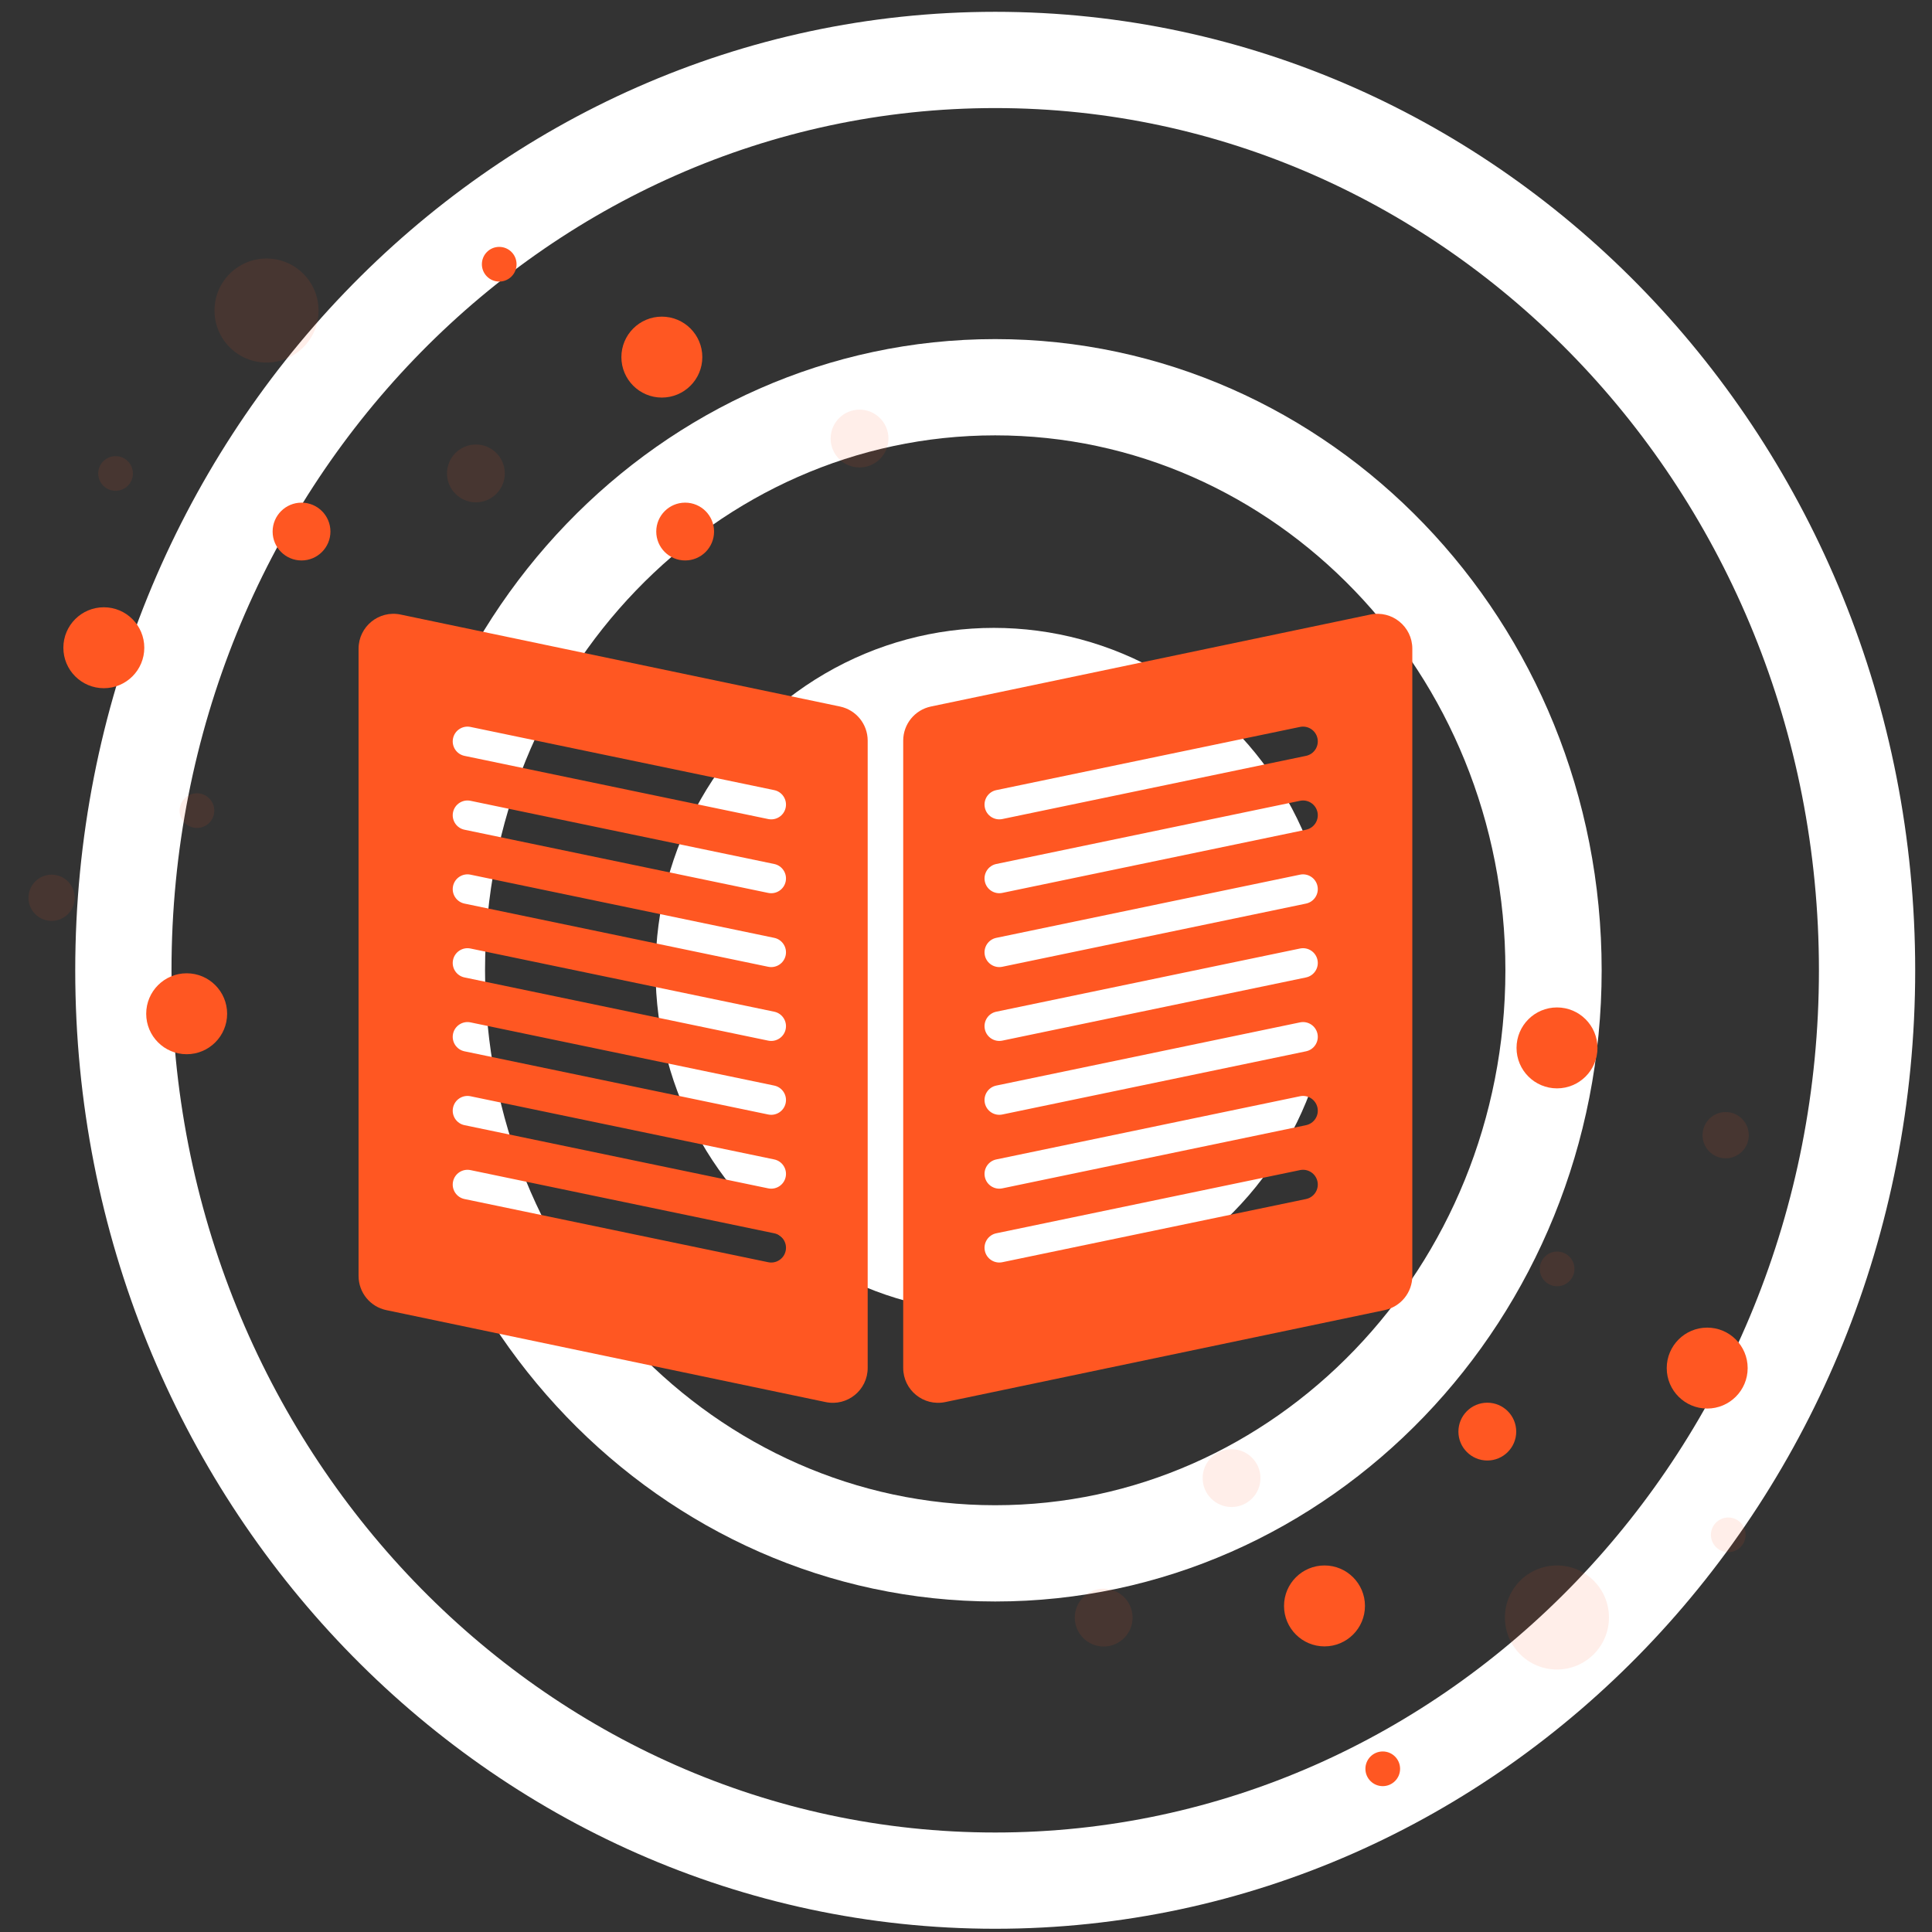 <svg width="746" height="746" viewBox="0 0 746 746" fill="none" xmlns="http://www.w3.org/2000/svg">
<rect x="0" y="0" width="746" height="746" fill="#333333" stroke="none"/>
<g clip-path="url(#clip0)">
<ellipse cx="383.75" cy="374.657" rx="130.622" ry="132.215" fill="white"/>
<path d="M720.925 374.657C720.925 569.517 569.493 726.168 384.281 726.168C199.068 726.168 47.637 569.517 47.637 374.657C47.637 179.797 199.068 23.145 384.281 23.145C569.493 23.145 720.925 179.797 720.925 374.657Z" stroke="white" stroke-width="37.169"/>
<path d="M599.861 374.657C599.861 499.704 502.649 599.794 384.281 599.794C265.914 599.794 168.702 499.704 168.702 374.657C168.702 249.609 265.914 149.519 384.281 149.519C502.649 149.519 599.861 249.609 599.861 374.657Z" stroke="white" stroke-width="37.169"/>
<path fill-rule="evenodd" clip-rule="evenodd" d="M138.455 250.477C138.455 241.93 146.314 235.545 154.68 237.296L324.331 272.805C330.569 274.11 335.038 279.611 335.038 285.986V528.2C335.038 536.747 327.179 543.132 318.813 541.381L149.162 505.873C142.923 504.567 138.455 499.066 138.455 492.692V250.477ZM545.337 250.477C545.337 241.93 537.477 235.545 529.111 237.296L359.461 272.805C353.222 274.11 348.753 279.611 348.753 285.986V528.2C348.753 536.747 356.613 543.132 364.979 541.381L534.629 505.873C540.868 504.567 545.337 499.066 545.337 492.692V250.477ZM380.275 311.833C379.634 308.749 381.614 305.728 384.698 305.087L501.971 280.688C505.055 280.047 508.075 282.027 508.717 285.111C509.359 288.195 507.379 291.216 504.294 291.857L387.021 316.255C383.937 316.897 380.917 314.917 380.275 311.833ZM380.275 340.354C379.634 337.27 381.614 334.25 384.698 333.608L501.971 309.21C505.055 308.568 508.075 310.548 508.717 313.632C509.359 316.717 507.379 319.737 504.294 320.379L387.021 344.777C383.937 345.418 380.917 343.438 380.275 340.354ZM384.698 362.129C381.614 362.771 379.634 365.791 380.275 368.876C380.917 371.96 383.937 373.94 387.021 373.298L504.294 348.9C507.379 348.258 509.359 345.238 508.717 342.154C508.075 339.07 505.055 337.09 501.971 337.731L384.698 362.129ZM380.275 397.391C379.634 394.307 381.614 391.287 384.698 390.645L501.971 366.247C505.055 365.605 508.075 367.585 508.717 370.669C509.359 373.754 507.379 376.774 504.294 377.416L387.021 401.814C383.937 402.455 380.917 400.475 380.275 397.391ZM384.698 419.169C381.614 419.81 379.634 422.831 380.275 425.915C380.917 428.999 383.937 430.979 387.021 430.338L504.294 405.939C507.379 405.298 509.359 402.277 508.717 399.193C508.075 396.109 505.055 394.129 501.971 394.771L384.698 419.169ZM380.275 454.435C379.634 451.351 381.614 448.331 384.698 447.689L501.971 423.291C505.055 422.649 508.075 424.629 508.717 427.714C509.359 430.798 507.379 433.818 504.294 434.46L387.021 458.858C383.937 459.5 380.917 457.52 380.275 454.435ZM384.698 476.207C381.614 476.849 379.634 479.869 380.275 482.953C380.917 486.037 383.937 488.017 387.021 487.376L504.294 462.978C507.379 462.336 509.359 459.316 508.717 456.231C508.075 453.147 505.055 451.167 501.971 451.809L384.698 476.207ZM303.373 311.837C304.015 308.752 302.035 305.732 298.95 305.09L181.677 280.692C178.593 280.051 175.573 282.031 174.931 285.115C174.29 288.199 176.27 291.219 179.354 291.861L296.627 316.259C299.711 316.901 302.731 314.921 303.373 311.837ZM298.95 333.611C302.035 334.252 304.015 337.273 303.373 340.357C302.731 343.441 299.711 345.421 296.627 344.78L179.354 320.381C176.27 319.74 174.29 316.719 174.931 313.635C175.573 310.551 178.593 308.571 181.677 309.213L298.95 333.611ZM303.373 368.877C304.015 365.793 302.035 362.773 298.95 362.131L181.677 337.733C178.593 337.091 175.573 339.071 174.931 342.155C174.29 345.24 176.27 348.26 179.354 348.902L296.627 373.3C299.711 373.941 302.731 371.961 303.373 368.877ZM298.95 390.648C302.035 391.289 304.015 394.31 303.373 397.394C302.731 400.478 299.711 402.458 296.627 401.817L179.354 377.418C176.27 376.777 174.29 373.756 174.931 370.672C175.573 367.588 178.593 365.608 181.677 366.25L298.95 390.648ZM303.373 425.916C304.015 422.832 302.035 419.812 298.95 419.17L181.677 394.772C178.593 394.13 175.573 396.11 174.931 399.195C174.29 402.279 176.27 405.299 179.354 405.941L296.627 430.339C299.711 430.981 302.731 429.001 303.373 425.916ZM298.95 447.69C302.035 448.332 304.015 451.353 303.373 454.437C302.731 457.521 299.711 459.501 296.627 458.859L179.354 434.461C176.27 433.82 174.29 430.799 174.931 427.715C175.573 424.631 178.593 422.651 181.677 423.292L298.95 447.69ZM303.373 482.956C304.015 479.872 302.035 476.851 298.95 476.21L181.677 451.811C178.593 451.17 175.573 453.15 174.931 456.234C174.29 459.318 176.27 462.339 179.354 462.98L296.627 487.378C299.711 488.02 302.731 486.04 303.373 482.956Z" fill="#FF5722"/>
<circle r="15.625" transform="matrix(-1 0 0 1 72.077 391.44)" fill="#FF5722"/>
<circle r="8.929" transform="matrix(-1 0 0 1 19.929 346.659)" fill="#FF5722" fill-opacity="0.1"/>
<circle r="11.161" transform="matrix(-1 0 0 1 331.894 169.335)" fill="#FF5722" fill-opacity="0.1"/>
<circle r="15.625" transform="matrix(-1 0 0 1 255.559 137.888)" fill="#FF5722"/>
<circle r="6.696" transform="matrix(-1 0 0 1 192.763 102.027)" fill="#FF5722"/>
<circle r="11.161" transform="matrix(-1 0 0 1 183.761 182.802)" fill="#FF5722" fill-opacity="0.1"/>
<circle r="20.089" transform="matrix(-1 0 0 1 102.912 119.908)" fill="#FF5722" fill-opacity="0.1"/>
<circle r="11.161" transform="matrix(-1 0 0 1 116.427 205.247)" fill="#FF5722"/>
<circle r="11.161" transform="matrix(-1 0 0 1 264.56 205.247)" fill="#FF5722"/>
<circle r="6.696" transform="matrix(-1 0 0 1 44.629 182.827)" fill="#FF5722" fill-opacity="0.1"/>
<circle r="15.625" transform="matrix(-1 0 0 1 40.091 250.111)" fill="#FF5722"/>
<circle r="6.696" transform="matrix(-1 0 0 1 76.051 313.005)" fill="#FF5722" fill-opacity="0.1"/>
<circle r="15.625" transform="matrix(1 0 0 -1 601.203 404.625)" fill="#FF5722"/>
<circle r="8.929" transform="matrix(1 0 0 -1 666.329 438.328)" fill="#FF5722" fill-opacity="0.1"/>
<circle r="11.161" transform="matrix(1 0 0 -1 426.161 624.607)" fill="#FF5722" fill-opacity="0.1"/>
<circle r="15.625" transform="matrix(1 0 0 -1 511.426 620.092)" fill="#FF5722"/>
<circle r="6.696" transform="matrix(1 0 0 -1 533.919 682.986)" fill="#FF5722"/>
<circle r="11.161" transform="matrix(1 0 0 -1 475.538 570.74)" fill="#FF5722" fill-opacity="0.1"/>
<circle r="20.089" transform="matrix(1 0 0 -1 601.178 624.556)" fill="#FF5722" fill-opacity="0.1"/>
<circle r="11.161" transform="matrix(1 0 0 -1 574.295 552.784)" fill="#FF5722"/>
<circle r="6.696" transform="matrix(1 0 0 -1 667.334 592.651)" fill="#FF5722" fill-opacity="0.1"/>
<circle r="15.625" transform="matrix(1 0 0 -1 659.197 528.257)" fill="#FF5722"/>
<circle r="6.696" transform="matrix(1 0 0 -1 601.251 489.963)" fill="#FF5722" fill-opacity="0.1"/>
</g>
<defs>
<clipPath id="clip0">
<rect width="746" height="746" fill="white"/>
</clipPath>
</defs>
</svg>
